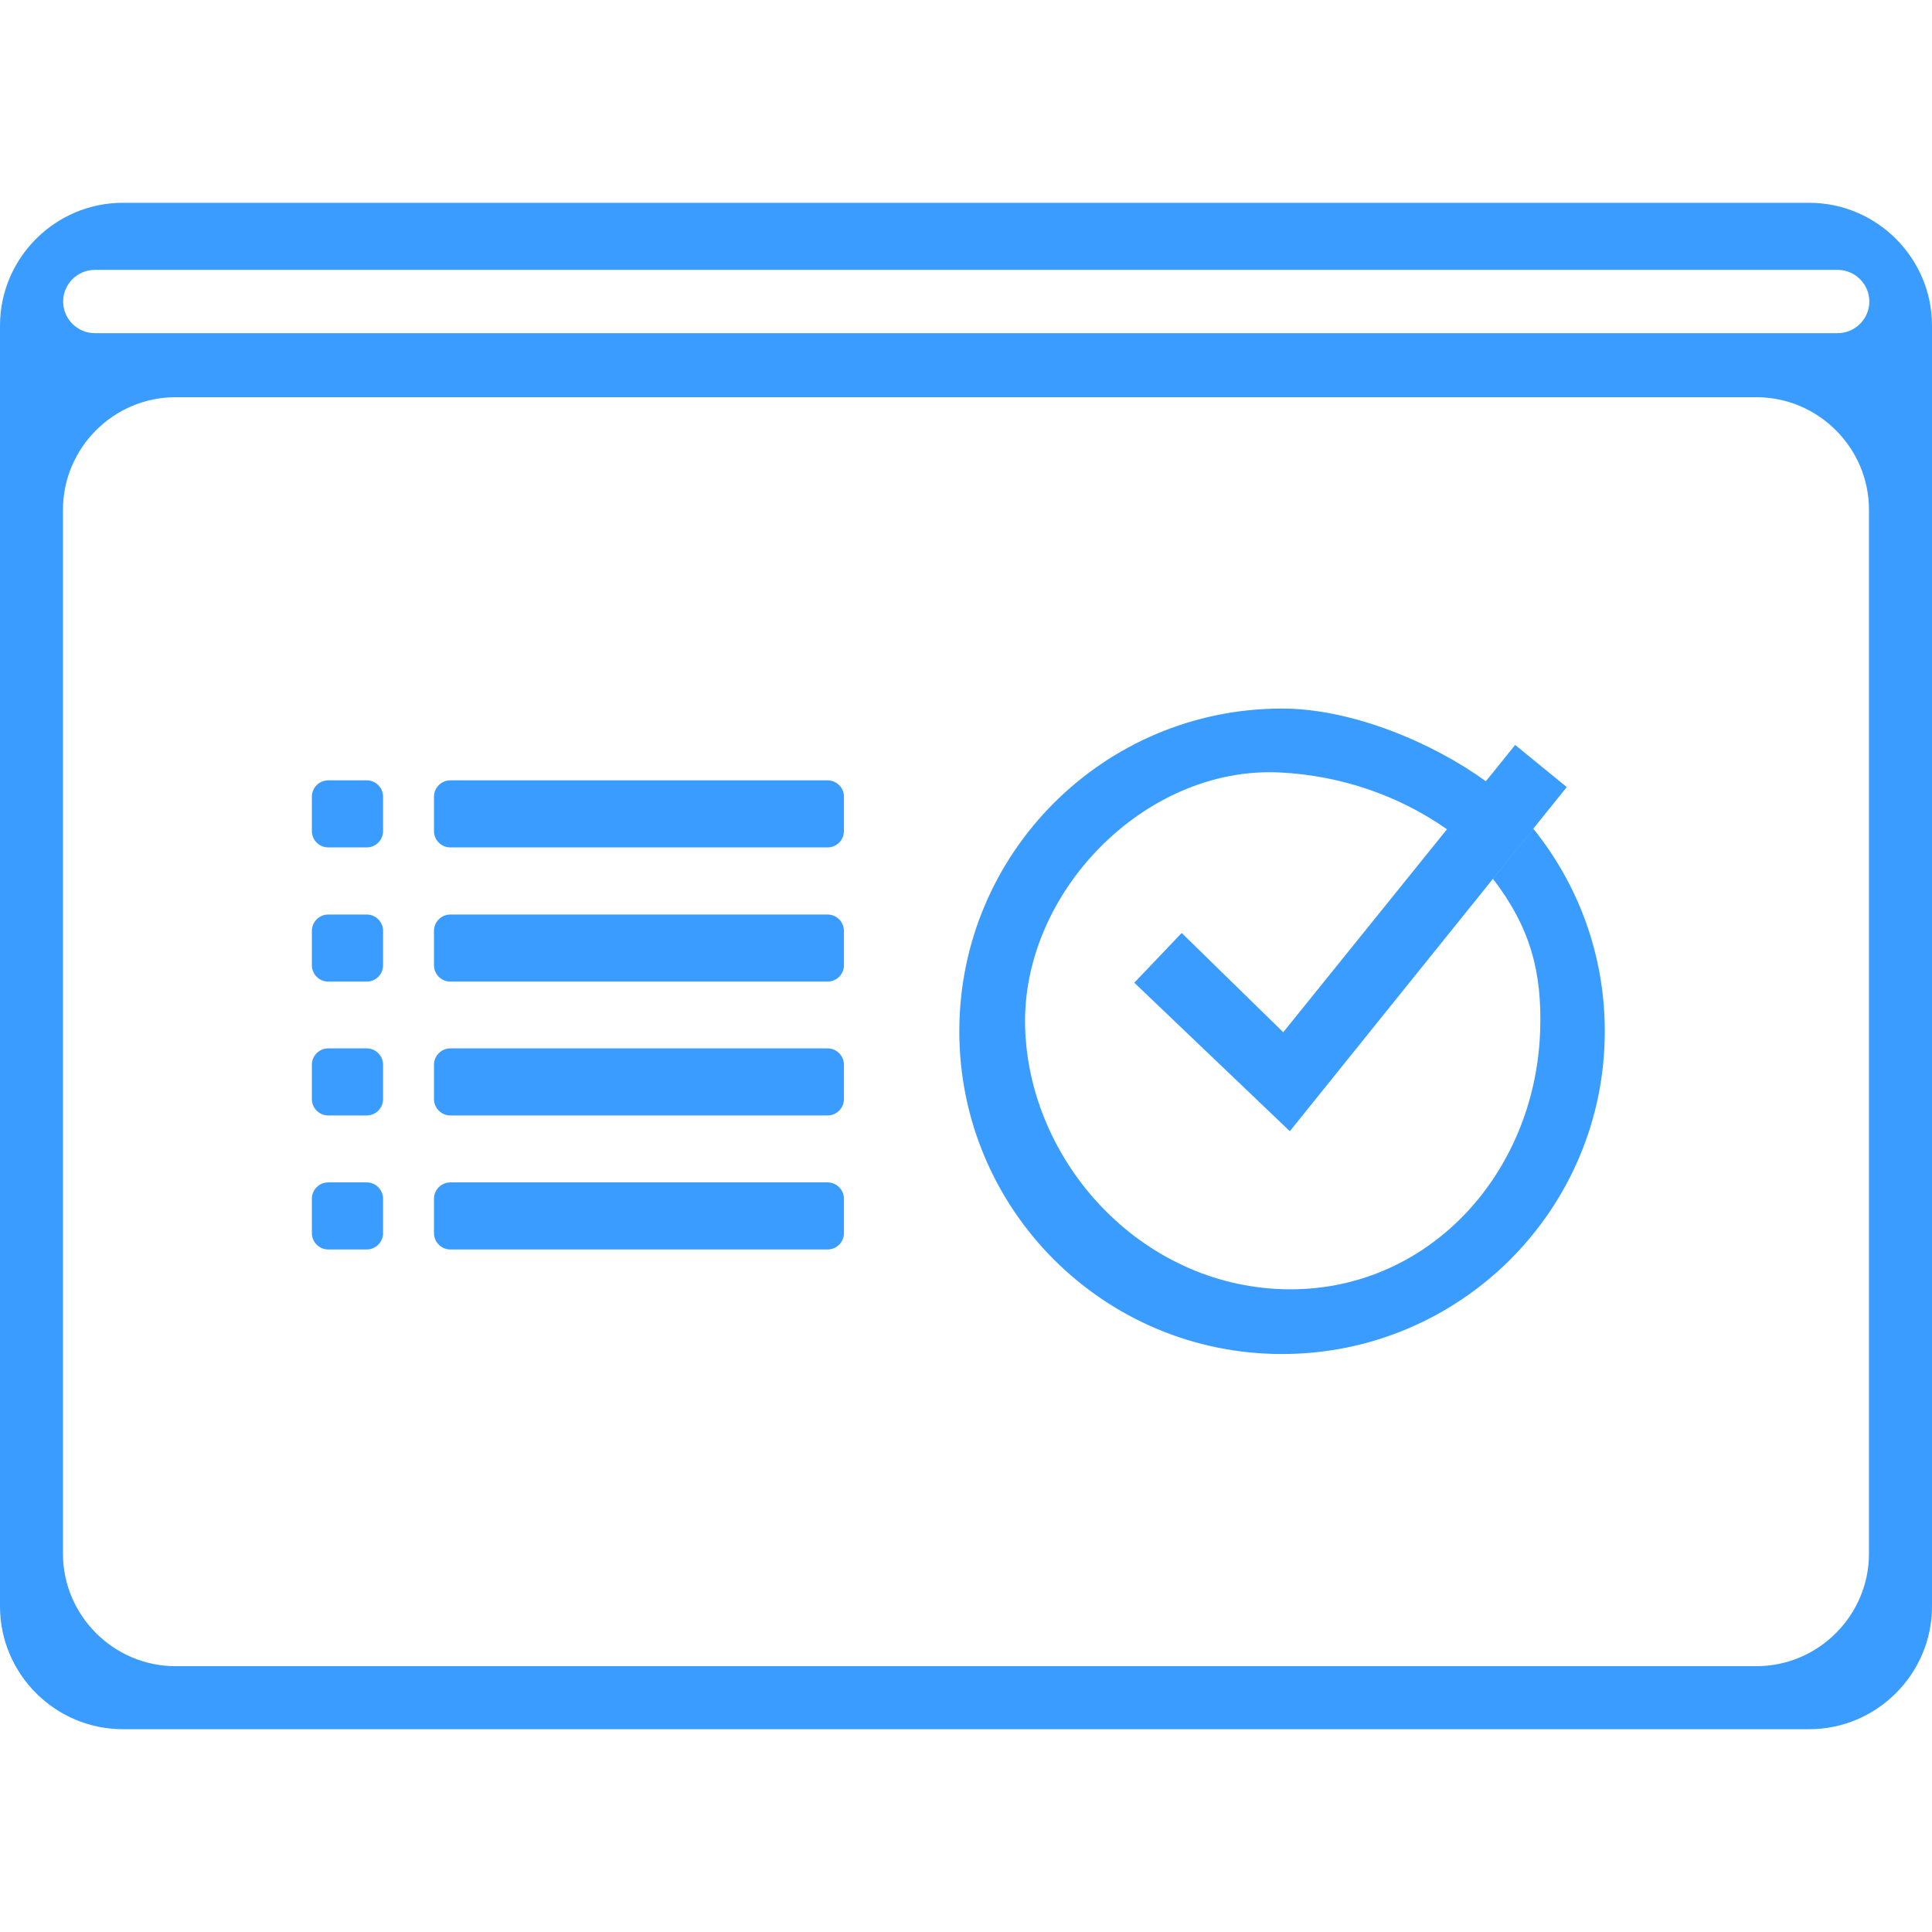 <?xml version="1.0" encoding="UTF-8"?>
<!DOCTYPE svg PUBLIC "-//W3C//DTD SVG 1.1//EN" "http://www.w3.org/Graphics/SVG/1.1/DTD/svg11.dtd">
<!-- Creator: CorelDRAW 2018 (64-Bit Evaluation Version) -->
<svg xmlns="http://www.w3.org/2000/svg" xml:space="preserve" width="158.75mm" height="158.75mm" version="1.1" style="shape-rendering:geometricPrecision; text-rendering:geometricPrecision; image-rendering:optimizeQuality; fill-rule:evenodd; clip-rule:evenodd"
viewBox="0 0 15875 15875"
 xmlns:xlink="http://www.w3.org/1999/xlink">
 <defs>
  <style type="text/css">
   <![CDATA[
    .fil0 {fill:none}
    .fil1 {fill:url(#id0)}
   ]]>
  </style>
  <linearGradient id="id0" gradientUnits="userSpaceOnUse" x1="13516.22" y1="14038.45" x2="1324.92" y2="1666.45">
   <stop offset="0" style="stop-opacity:1; stop-color:#3B9CFF"/>
   <stop offset="1" style="stop-opacity:1; stop-color:#3B9CFF"/>
  </linearGradient>
 </defs>
 <g id="Layer_x0020_1">
  <rect class="fil0" x="0" y="-0" width="15875" height="15875.01"/>
  <path class="fil1" d="M518.92 2477.54l0 -0.02c0,-142.99 116.98,-259.97 259.97,-259.97l14321.12 0c142.98,0 259.97,116.98 259.97,259.97l0 0.02c0,142.99 -116.99,259.97 -259.97,259.97l-14321.12 0c-142.99,0 -259.97,-116.98 -259.97,-259.97zm11723.68 3900.89l-34.06 40.51 -1.33 -0.96c-432.65,-313.69 -1097.37,-595.94 -1672.74,-595.94 -1464.61,0 -2651.93,1187.34 -2651.93,2651.93 0,1464.6 1187.32,2651.93 2651.93,2651.93 1464.61,0 2651.93,-1187.32 2651.93,-2651.93 0,-630.45 -220.04,-1209.48 -587.47,-1664.58l-331.21 412.01c308.29,401.67 403.88,768.03 387.5,1249.12 -40.37,1185.73 -936.08,2155.78 -2109.79,2122.87 -1173.72,-32.9 -2089.11,-1042.34 -2122,-2150.28 -32.88,-1107.94 984.91,-2150.63 2092.84,-2095.81 509.47,25.21 985.49,194.01 1373.12,466.91l-1345.11 1667.53 -834.51 -815.66 -389.45 408.79 1278.08 1220.22 2275.61 -2827.87 -424.15 -346.04 -207.25 257.27 -0.01 -0.02zm-11233.99 -4711.98l13857.78 0c554.75,0 1008.61,453.86 1008.61,1008.61l0 10524.9c0,554.75 -453.86,1008.61 -1008.61,1008.61l-13857.78 0c-554.75,0 -1008.61,-453.86 -1008.61,-1008.61l0 -10524.9c0,-554.75 453.86,-1008.61 1008.61,-1008.61zm433.69 1597.39l12989.88 0c508.73,0 924.93,416.23 924.93,924.92l0 8577.08c0,508.69 -416.24,924.93 -924.93,924.93l-12989.88 0c-508.69,0 -924.92,-416.21 -924.92,-924.93l0 -8577.08c0,-508.72 416.2,-924.92 924.92,-924.92zm2257.88 3148.16l3100.12 0c73.84,0 134.21,60.38 134.21,134.2l0 282.7c0,73.82 -60.37,134.2 -134.21,134.2l-3100.12 0c-73.84,0 -134.21,-60.38 -134.21,-134.2l0 -282.7c0,-73.82 60.37,-134.2 134.21,-134.2zm-1003.33 0l316.57 0c73.84,0 134.23,60.38 134.23,134.2l0 282.7c0,73.82 -60.39,134.2 -134.23,134.2l-316.57 0c-73.84,0 -134.22,-60.38 -134.22,-134.2l0 -282.7c0,-73.82 60.38,-134.2 134.22,-134.2zm1003.33 1102.59l3100.12 0c73.84,0 134.21,60.38 134.21,134.2l0 282.7c0,73.82 -60.37,134.2 -134.21,134.2l-3100.12 0c-73.84,0 -134.21,-60.38 -134.21,-134.2l0 -282.7c0,-73.82 60.37,-134.2 134.21,-134.2zm-1003.33 0l316.57 0c73.84,0 134.23,60.38 134.23,134.2l0 282.7c0,73.82 -60.39,134.2 -134.23,134.2l-316.57 0c-73.84,0 -134.22,-60.38 -134.22,-134.2l0 -282.7c0,-73.82 60.38,-134.2 134.22,-134.2zm1003.33 1099.83l3100.12 0c73.84,0 134.21,60.39 134.21,134.21l0 282.69c0,73.83 -60.37,134.21 -134.21,134.21l-3100.12 0c-73.84,0 -134.21,-60.38 -134.21,-134.21l0 -282.69c0,-73.82 60.37,-134.21 134.21,-134.21zm-1003.33 0l316.57 0c73.84,0 134.23,60.39 134.23,134.21l0 282.69c0,73.83 -60.39,134.21 -134.23,134.21l-316.57 0c-73.84,0 -134.22,-60.38 -134.22,-134.21l0 -282.69c0,-73.82 60.38,-134.21 134.22,-134.21zm1003.33 1101.22l3100.12 0c73.84,0 134.21,60.38 134.21,134.2l0 282.7c0,73.82 -60.37,134.2 -134.21,134.2l-3100.12 0c-73.84,0 -134.21,-60.38 -134.21,-134.2l0 -282.7c0,-73.82 60.37,-134.2 134.21,-134.2zm-1003.33 0l316.57 0c73.84,0 134.23,60.38 134.23,134.2l0 282.7c0,73.82 -60.39,134.2 -134.23,134.2l-316.57 0c-73.84,0 -134.22,-60.38 -134.22,-134.2l0 -282.7c0,-73.82 60.38,-134.2 134.22,-134.2z"/>
 </g>
</svg>
